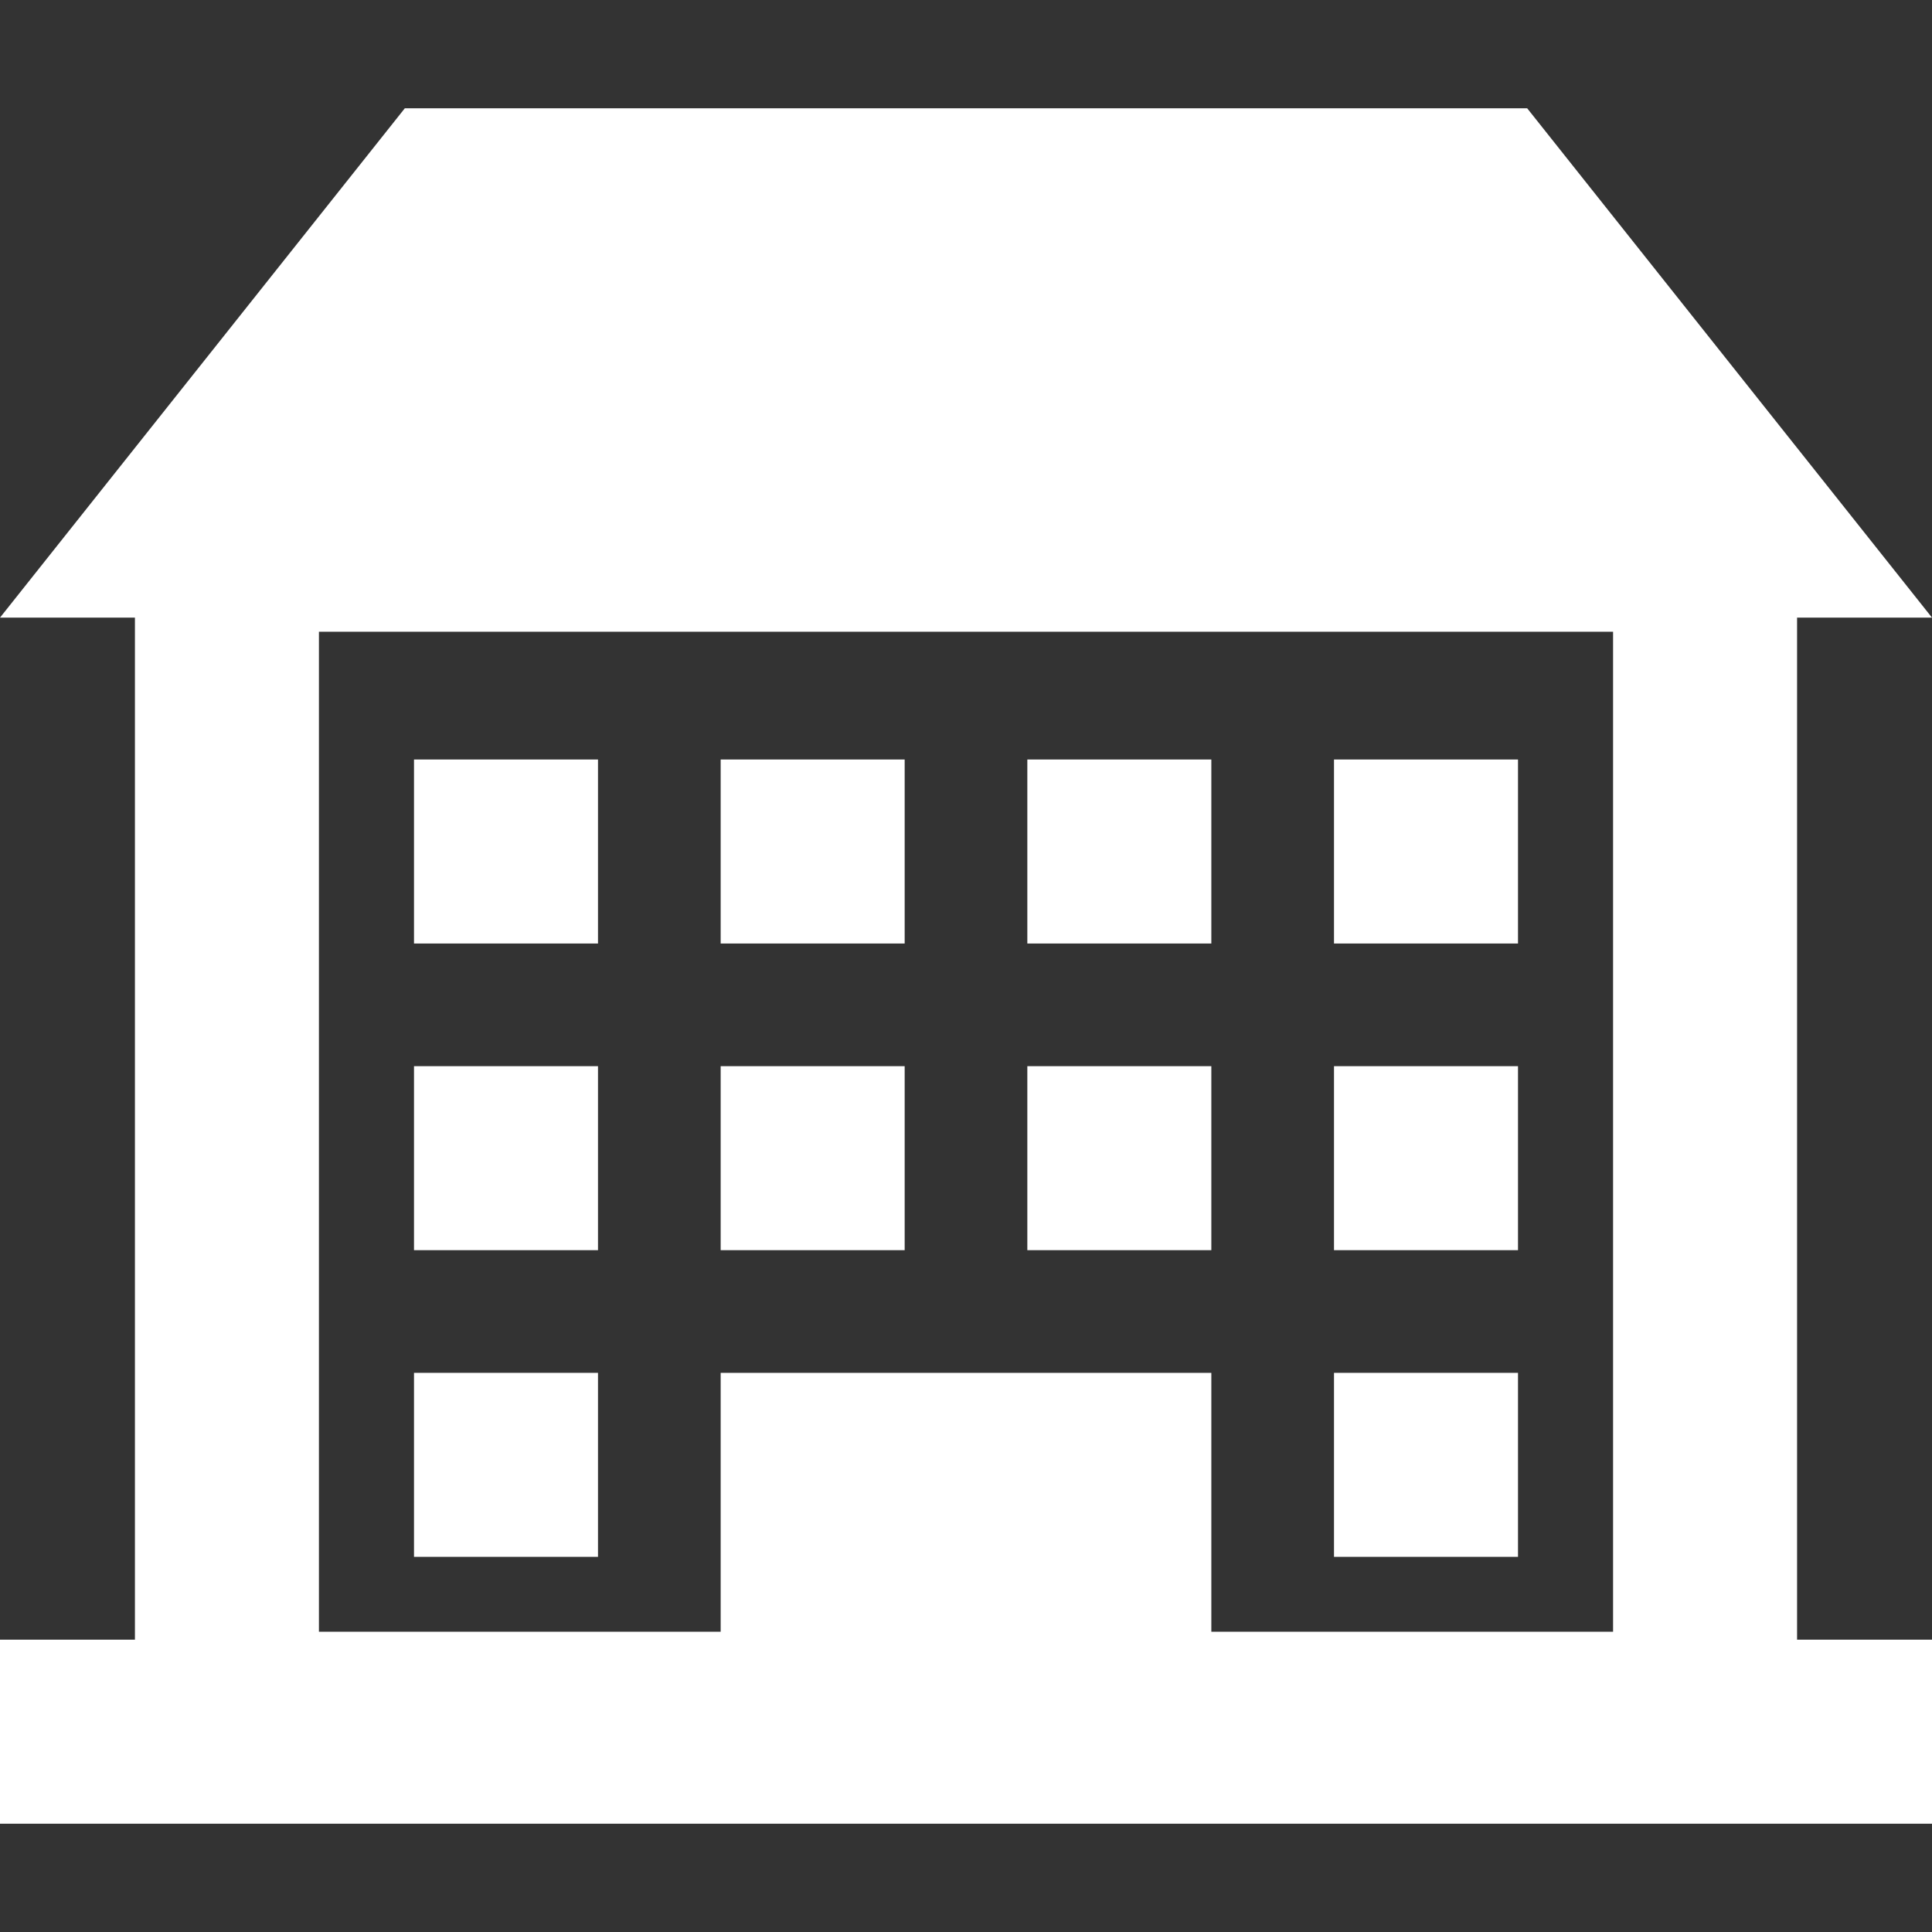 <?xml version="1.0" encoding="iso-8859-1"?><!DOCTYPE svg PUBLIC "-//W3C//DTD SVG 1.1//EN" "http://www.w3.org/Graphics/SVG/1.1/DTD/svg11.dtd"> <svg version="1.1" fill="#fff" id="231" xmlns="http://www.w3.org/2000/svg" xmlns:xlink="http://www.w3.org/1999/xlink" x="0px" y="0px" viewBox="0 0 315 315" style="enable-background:new 0 0 315 315;" xml:space="preserve"><rect x="0" y="0" width="315" height="315" fill="#333333" stroke="none"/> <g> <path d="M293,100.701h22l-22-27.681V73h-0.018L249,17.659H66L22.016,73H22v0.021L0,100.701h22v166.64H0v30h315v-30h-22V100.701z M117.5,223.833v42.209H52V103h211v163.042h-65.5v-42.209H117.5z"/> <rect x="67.5" y="123.833" width="30" height="30"/> <rect x="117.5" y="123.833" width="30" height="30"/> <rect x="167.5" y="123.833" width="30" height="30"/> <rect x="217.5" y="123.833" width="30" height="30"/> <rect x="67.5" y="173.833" width="30" height="30"/> <rect x="117.5" y="173.833" width="30" height="30"/> <rect x="167.5" y="173.833" width="30" height="30"/> <rect x="217.5" y="173.833" width="30" height="30"/> <rect x="67.5" y="223.833" width="30" height="30"/> <rect x="217.5" y="223.833" width="30" height="30"/> </g> <g> </g> <g> </g> <g> </g> <g> </g> <g> </g> <g> </g> <g> </g> <g> </g> <g> </g> <g> </g> <g> </g> <g> </g> <g> </g> <g> </g> <g> </g> </svg>
